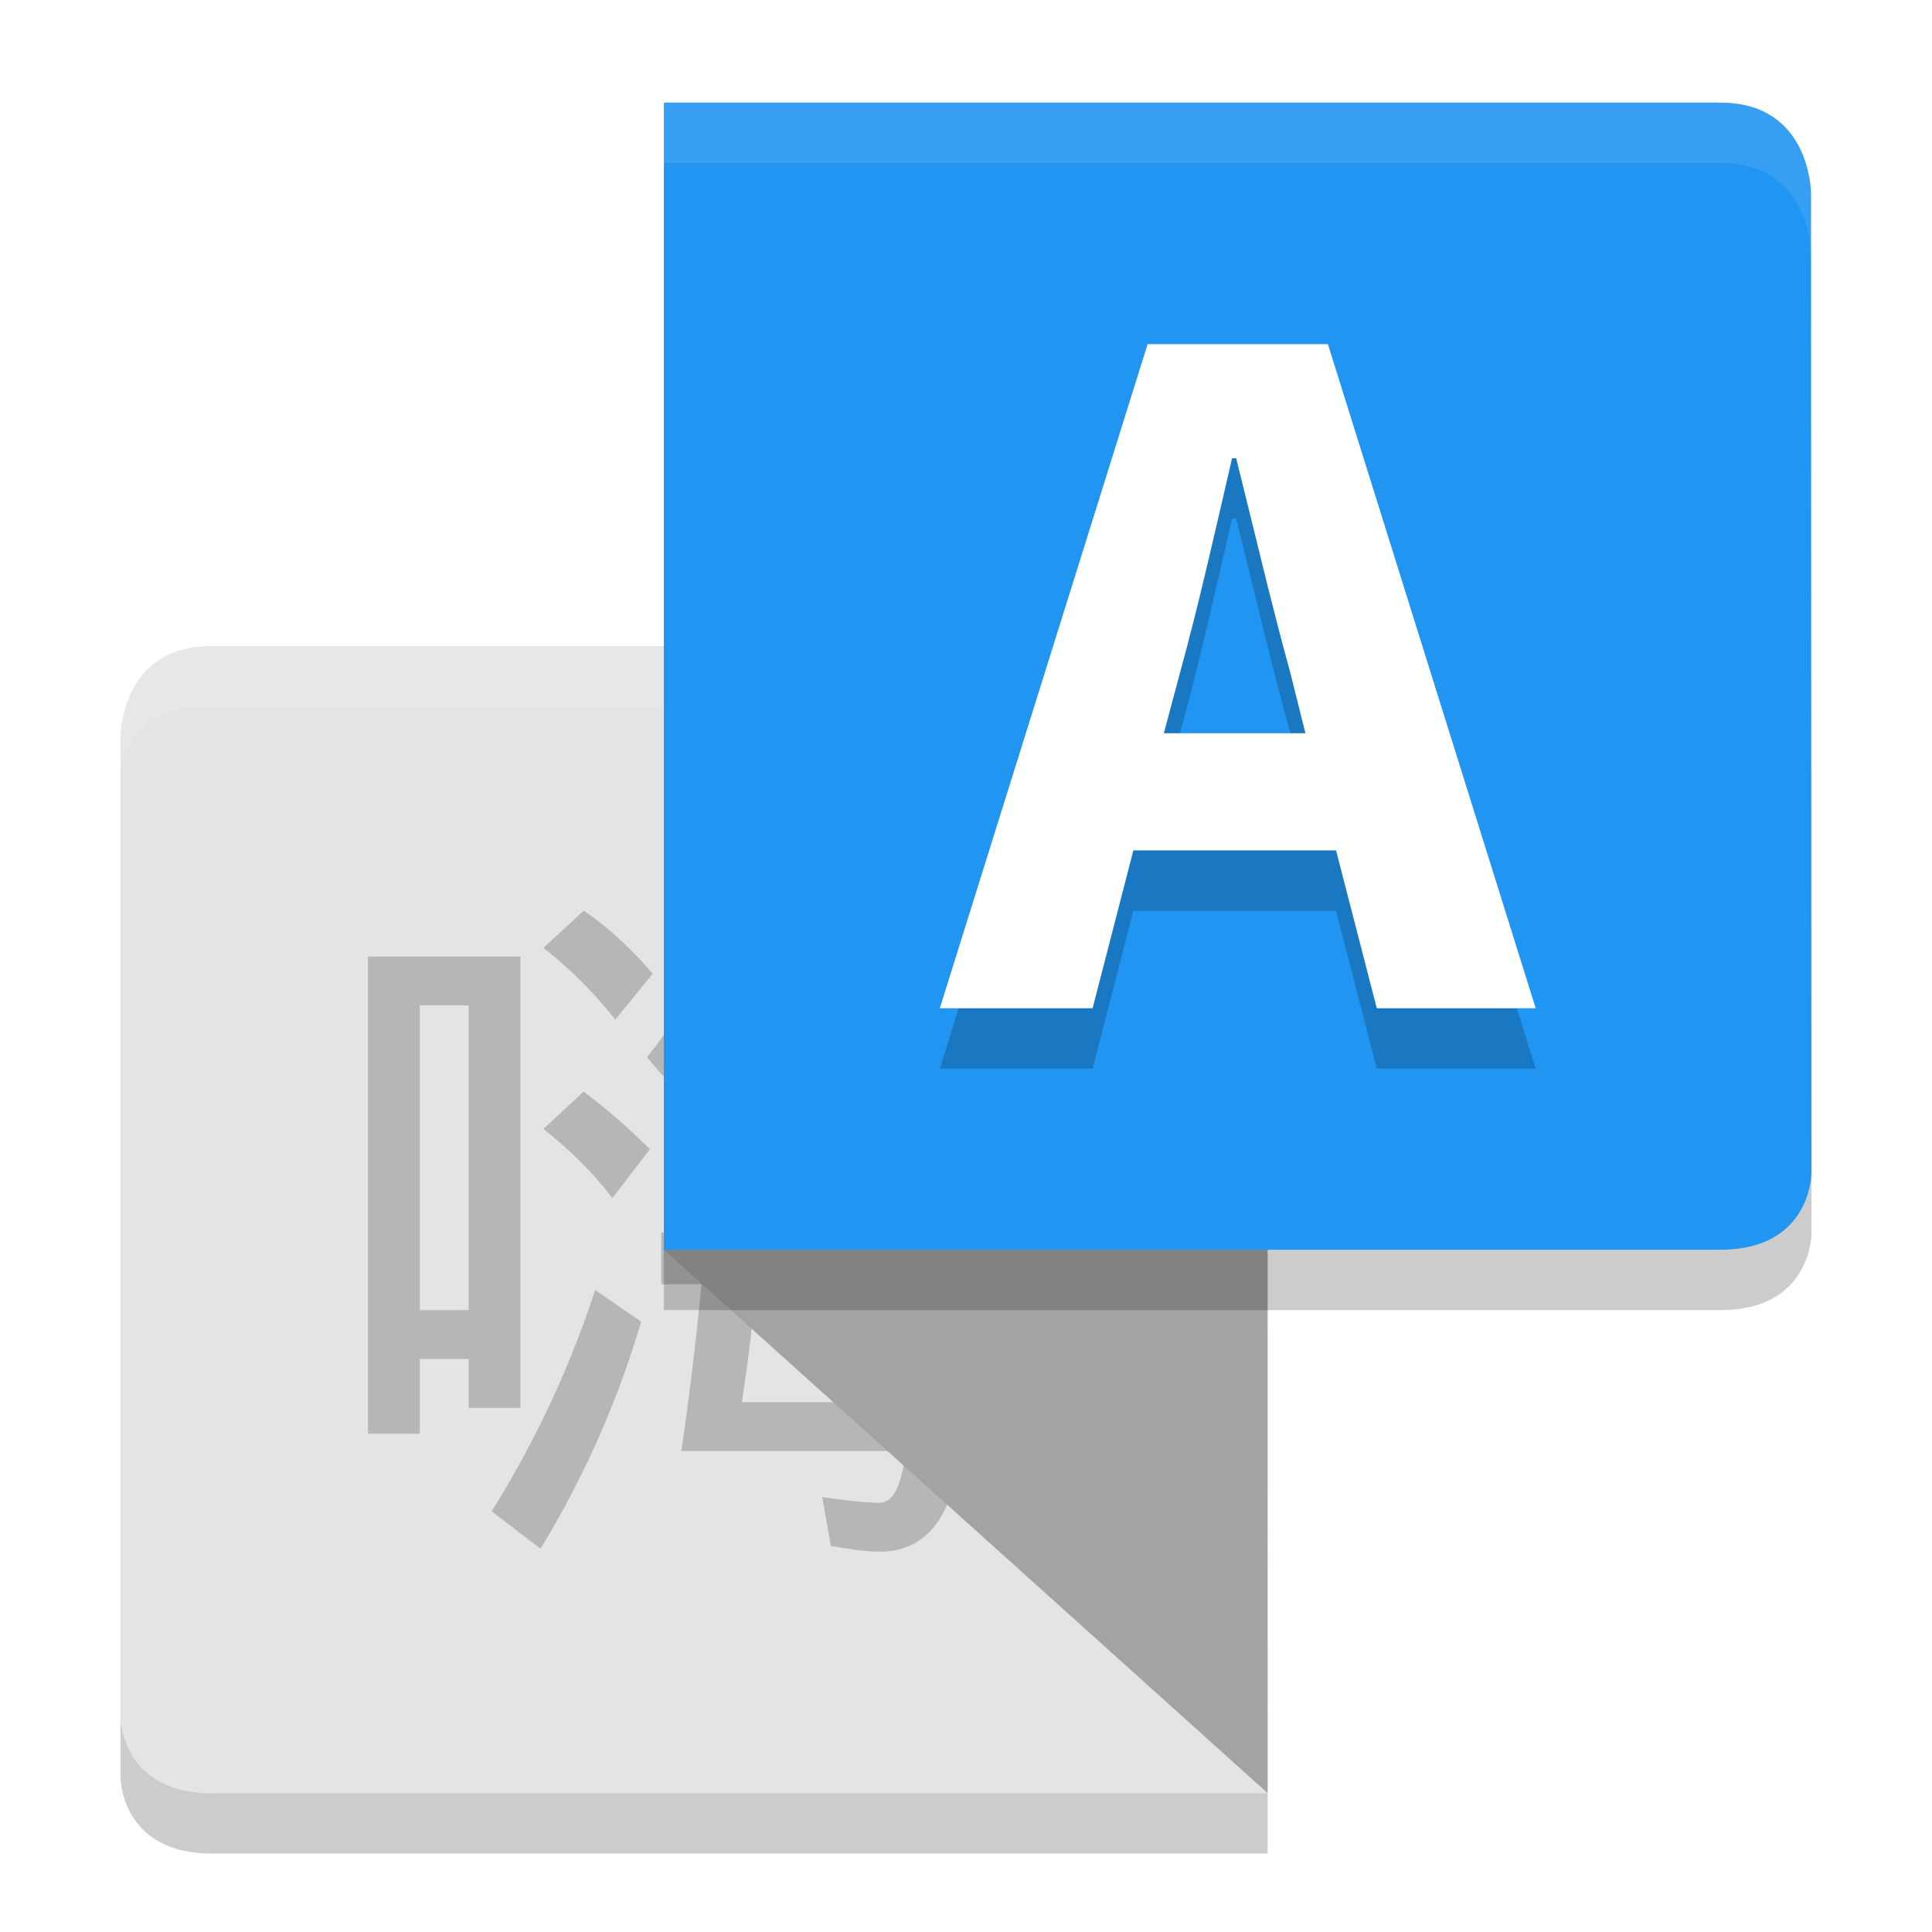 <svg width="32" height="32" version="1" xmlns="http://www.w3.org/2000/svg"><defs><filter id="a" color-interpolation-filters="sRGB"><feFlood flood-color="#000" flood-opacity=".196" result="flood"/><feComposite in="flood" in2="SourceGraphic" operator="in" result="composite1"/><feGaussianBlur in="composite1" result="blur" stdDeviation=".7"/><feOffset dx="0" dy=".7" result="offset"/><feComposite in="SourceGraphic" in2="offset" result="composite2"/></filter></defs><g filter="url(#a)"><path d="M20.989 10l.007 19H3.503c-1.5 0-1.507-1.256-1.507-1.256V11.5s0-1.5 1.5-1.5z" fill="#e4e4e4"/><path d="M3.41 10c-1.5 0-1.5 1.5-1.5 1.5l.006.95C1.92 12.303 1.992 11 3.41 11h17.586v-1z" fill="#fff" opacity=".1"/><path d="M9.668 14.381c.412.286.793.635 1.143 1.048l-.62.76A7.034 7.034 0 0 0 9.002 15l.666-.618m0 3c.381.285.746.603 1.096.952l-.62.81A6.458 6.458 0 0 0 9 18l.667-.62m.19 3.286l.763.524a15.833 15.833 0 0 1-1.667 3.761l-.81-.619a16.713 16.713 0 0 0 1.715-3.667M12.096 14l.904.19c-.063.318-.158.62-.285.906h3.714v.857h-4.095l-.429.714c-.127.254-.333.524-.619.81l-.571-.667c.603-.73 1.063-1.667 1.38-2.81m-.237 2.953h4.38c0 .984-.015 1.905-.047 2.762h.619v.857h-.667A43.497 43.497 0 0 0 16 22.523h.715v.81h-.81c-.127 1.11-.572 1.667-1.334 1.667-.19 0-.46-.032-.81-.095l-.142-.81c.412.063.73.095.952.095s.365-.286.429-.857h-3.715c.127-.857.239-1.778.334-2.762h-.667v-.857h.762c.064-.889.111-1.81.143-2.762m.714 2.762h2.714c.032-.667.048-1.317.048-1.952h-2.619c-.032.698-.08 1.349-.143 1.952M13.763 18c.35.222.667.476.953.762l-.572.714a6.122 6.122 0 0 0-.952-.857l.57-.619m1.334 4.524a43.54 43.54 0 0 0 .143-1.953h-2.714c-.064.699-.143 1.35-.238 1.953h2.81M13.62 20.81c.38.222.73.476 1.048.761l-.62.715c-.317-.35-.65-.651-1-.905l.572-.571m-5-5.667v7.476h-.857v-.81h-.81v1.239h-.857v-7.905H8.62M6.953 21h.81v-5.048h-.81V21M1.996 27.744v1S2.004 30 3.504 30h17.492v-1H3.504c-1.5 0-1.508-1.256-1.508-1.256z" opacity=".2"/><path d="M20.996 10l-10-9v19l10 9z" fill="#a3a3a3"/><path d="M10.996 1v19h17.5c1.5 0 1.507-1.256 1.507-1.256L29.996 2.5s0-1.5-1.5-1.5z" fill="#2095f2"/><path d="M19.277 12.445l.27-1.012c.304-1.097.59-2.38.86-3.543h.068c.287 1.147.59 2.446.894 3.543l.253 1.012h-2.345M22.804 17h2.632L21.994 6h-2.986l-3.442 11h2.531l.675-2.615h3.357L22.804 17" opacity=".2"/><path d="M19.277 11.445l.27-1.012c.304-1.097.59-2.38.86-3.543h.068c.287 1.147.59 2.446.894 3.543l.253 1.012h-2.345M22.804 16h2.632L21.994 5h-2.986l-3.442 11h2.531l.675-2.615h3.357L22.804 16" fill="#fff"/><path d="M10.996 1v1h17.5c1.5 0 1.5 1.5 1.5 1.5v-1s0-1.5-1.5-1.5h-17.5z" fill="#fff" opacity=".1"/><path d="M30.004 18.748c0 .012-.015 1.252-1.508 1.252h-17.5v1h17.5c1.5 0 1.508-1.256 1.508-1.256v-.996z" opacity=".2"/></g></svg>